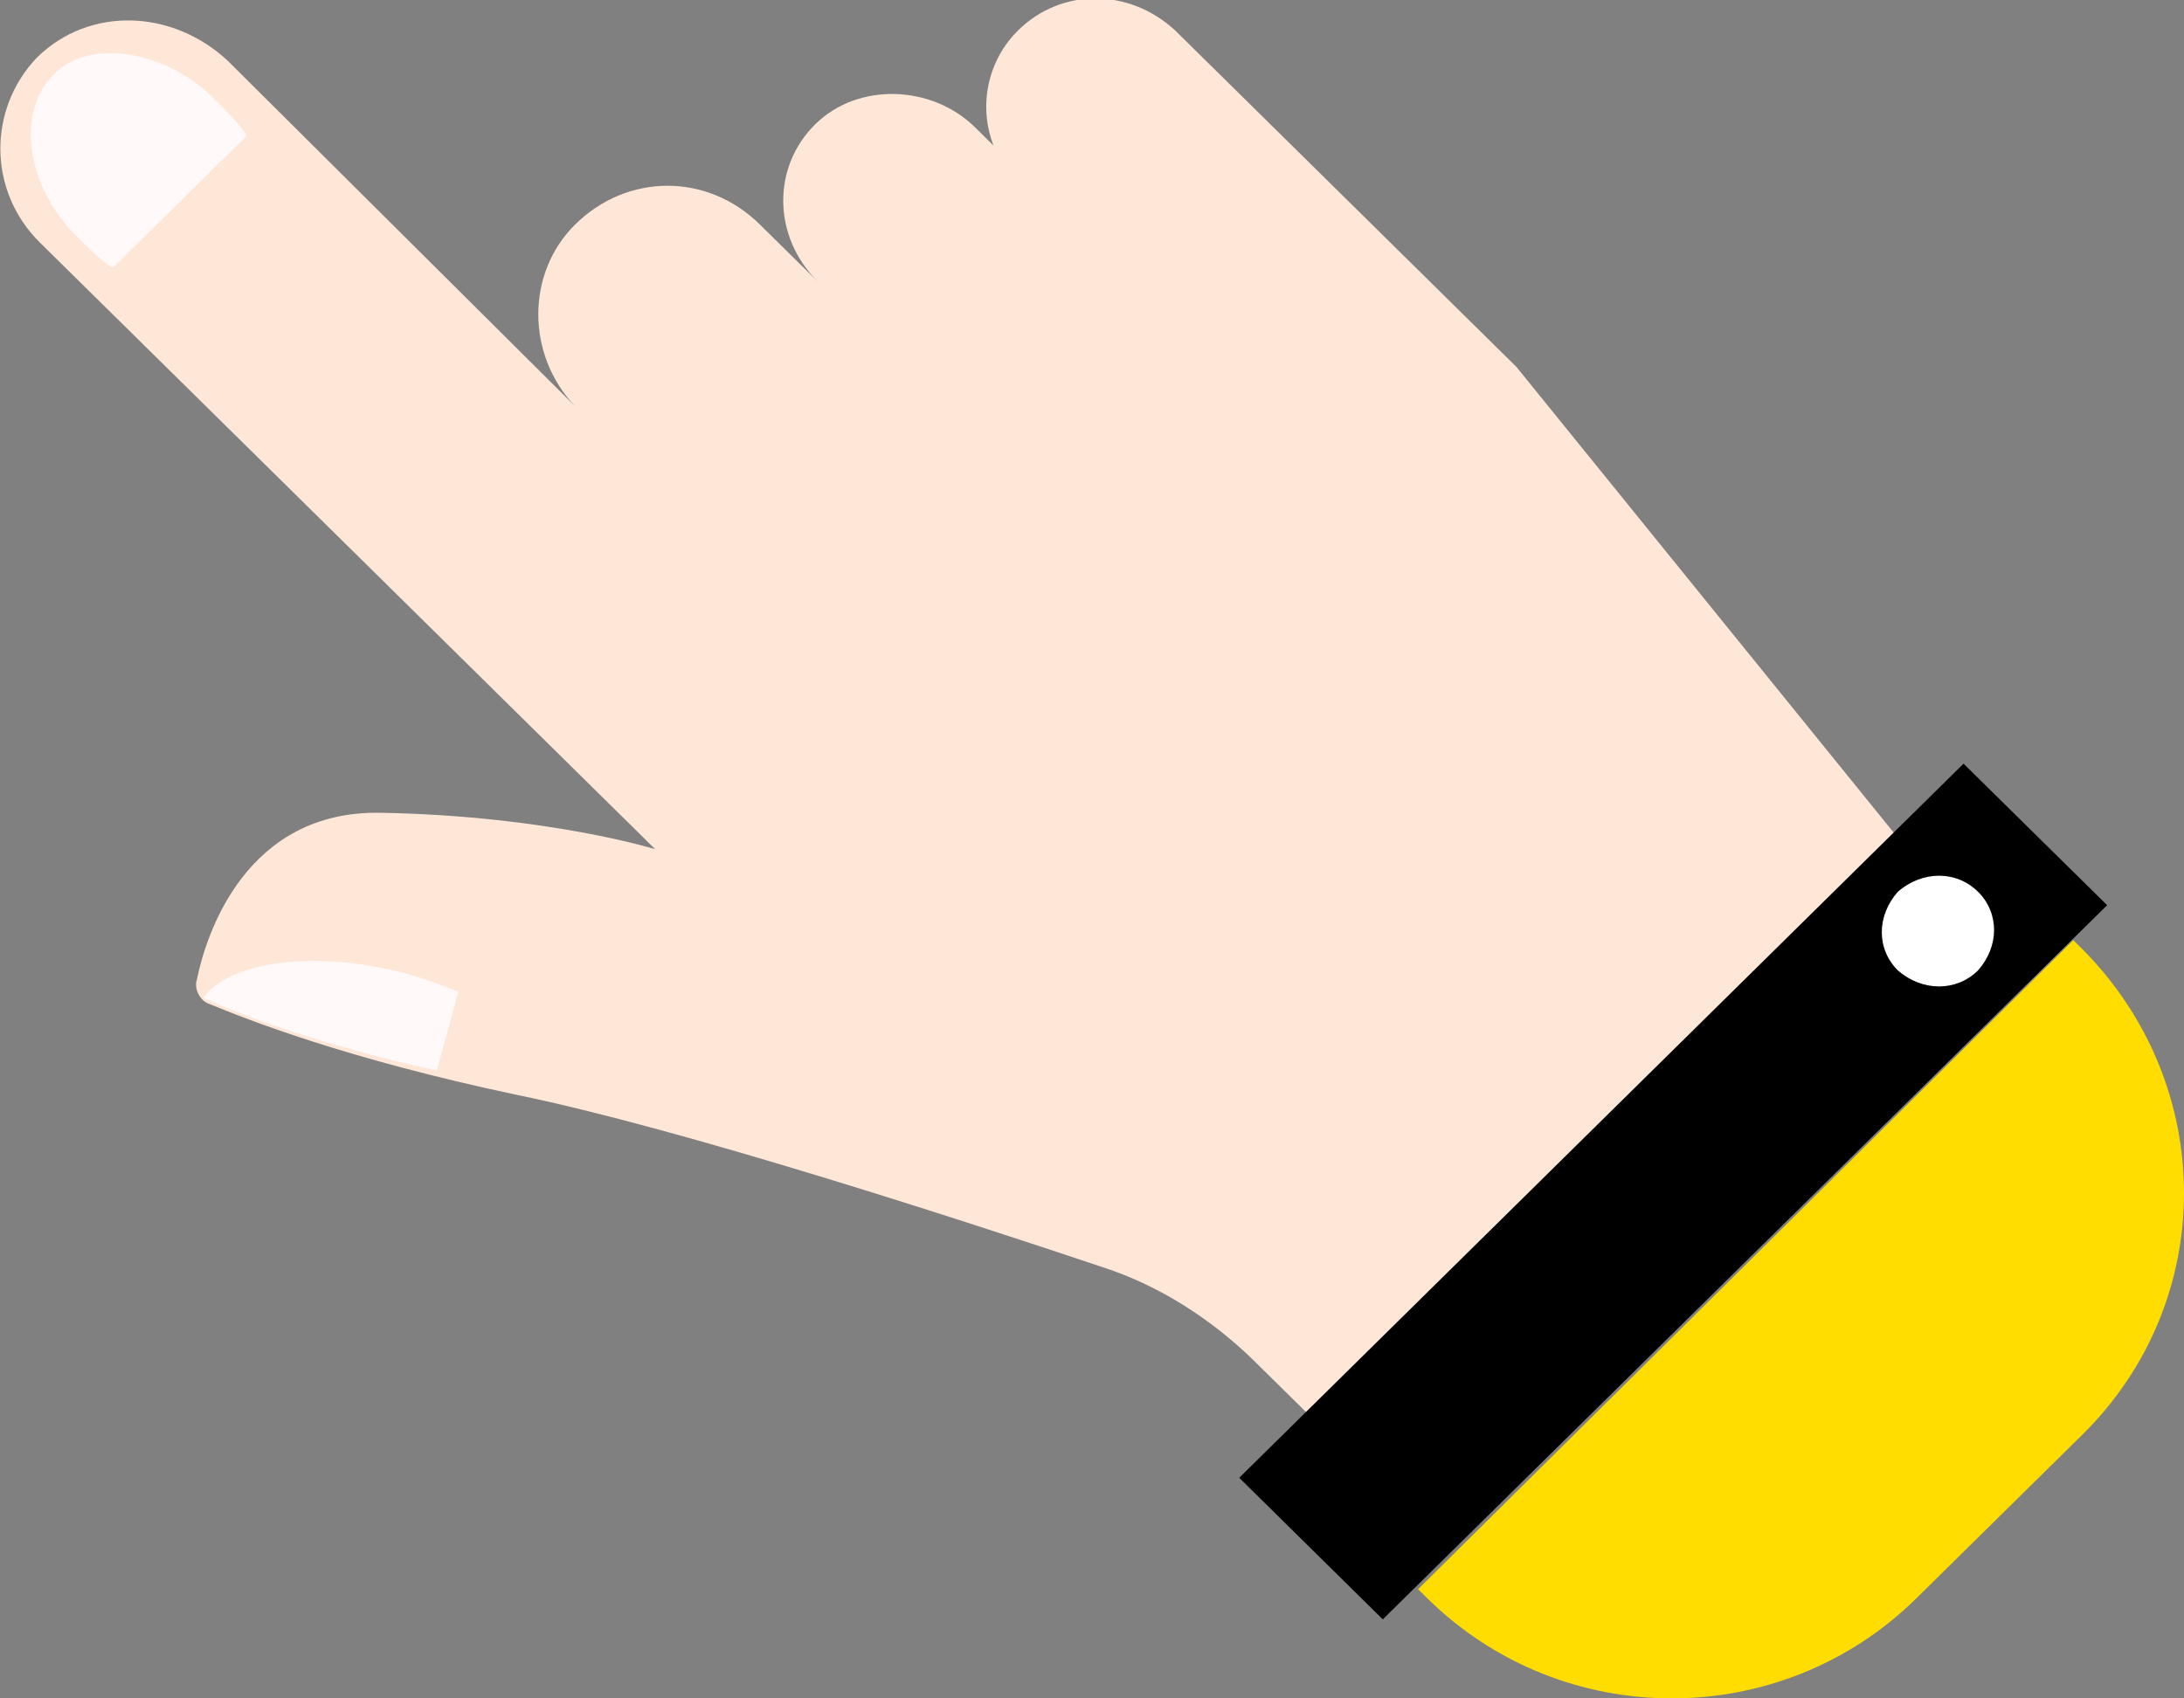 <svg width="36" height="28" viewBox="0 0 36 28" fill="none" xmlns="http://www.w3.org/2000/svg">
<rect x="0" y="0" width="36" height="28" fill="#808080" stroke="none"/>
<path d="M19.369 0.5C18.608 -0.2 17.493 -0.2 16.783 0.5C16.276 1 16.124 1.75 16.377 2.4L16.073 2.1C15.363 1.4 14.146 1.35 13.437 2.05C12.727 2.75 12.727 3.9 13.487 4.65L12.524 3.7C11.662 2.85 10.344 2.85 9.482 3.7C8.67 4.5 8.67 5.85 9.482 6.7L3.752 1C2.839 0.15 1.47 0.1 0.608 0.95C-0.203 1.8 -0.203 3.15 0.659 4L10.8 14C10.8 14 9.025 13.45 6.287 13.4C4.056 13.35 3.397 15.4 3.245 16.15C3.194 16.3 3.296 16.5 3.448 16.55C4.056 16.8 5.679 17.45 8.518 18.05C11.206 18.6 15.82 20.1 18.203 20.9C19.116 21.2 19.977 21.75 20.687 22.45L21.549 23.3L31.234 13.75L24.997 6.05L22.006 3.1L19.369 0.5Z" fill="#FFE7D8"/>
<path d="M4.056 2.25C4.107 2.2 3.651 1.75 3.499 1.6C2.738 0.85 1.47 0.6 0.862 1.25C0.254 1.9 0.456 3.1 1.268 3.9C1.42 4.05 1.825 4.45 1.876 4.4L4.056 2.25Z" fill="#FFF9F9"/>
<path d="M7.2 17.65L7.555 16.35C7.301 16.25 7.048 16.15 6.693 16.05C5.172 15.65 3.803 15.85 3.346 16.45C3.904 16.7 5.172 17.2 7.2 17.65Z" fill="#FFF9F9"/>
<path d="M32.366 12.59L20.427 24.363L22.793 26.697L34.733 14.923L32.366 12.59Z" fill="black"/>
<path d="M34.327 23.65L31.589 26.35C29.358 28.55 25.758 28.55 23.527 26.35L23.375 26.2L34.175 15.5L34.327 15.65C36.558 17.9 36.558 21.45 34.327 23.65Z" fill="#FFDD00"/>
<path d="M32.603 14.7C32.958 15.05 32.958 15.6 32.603 16C32.248 16.35 31.69 16.35 31.285 16C30.93 15.65 30.93 15.1 31.285 14.7C31.69 14.35 32.248 14.35 32.603 14.7Z" fill="white"/>
</svg>
